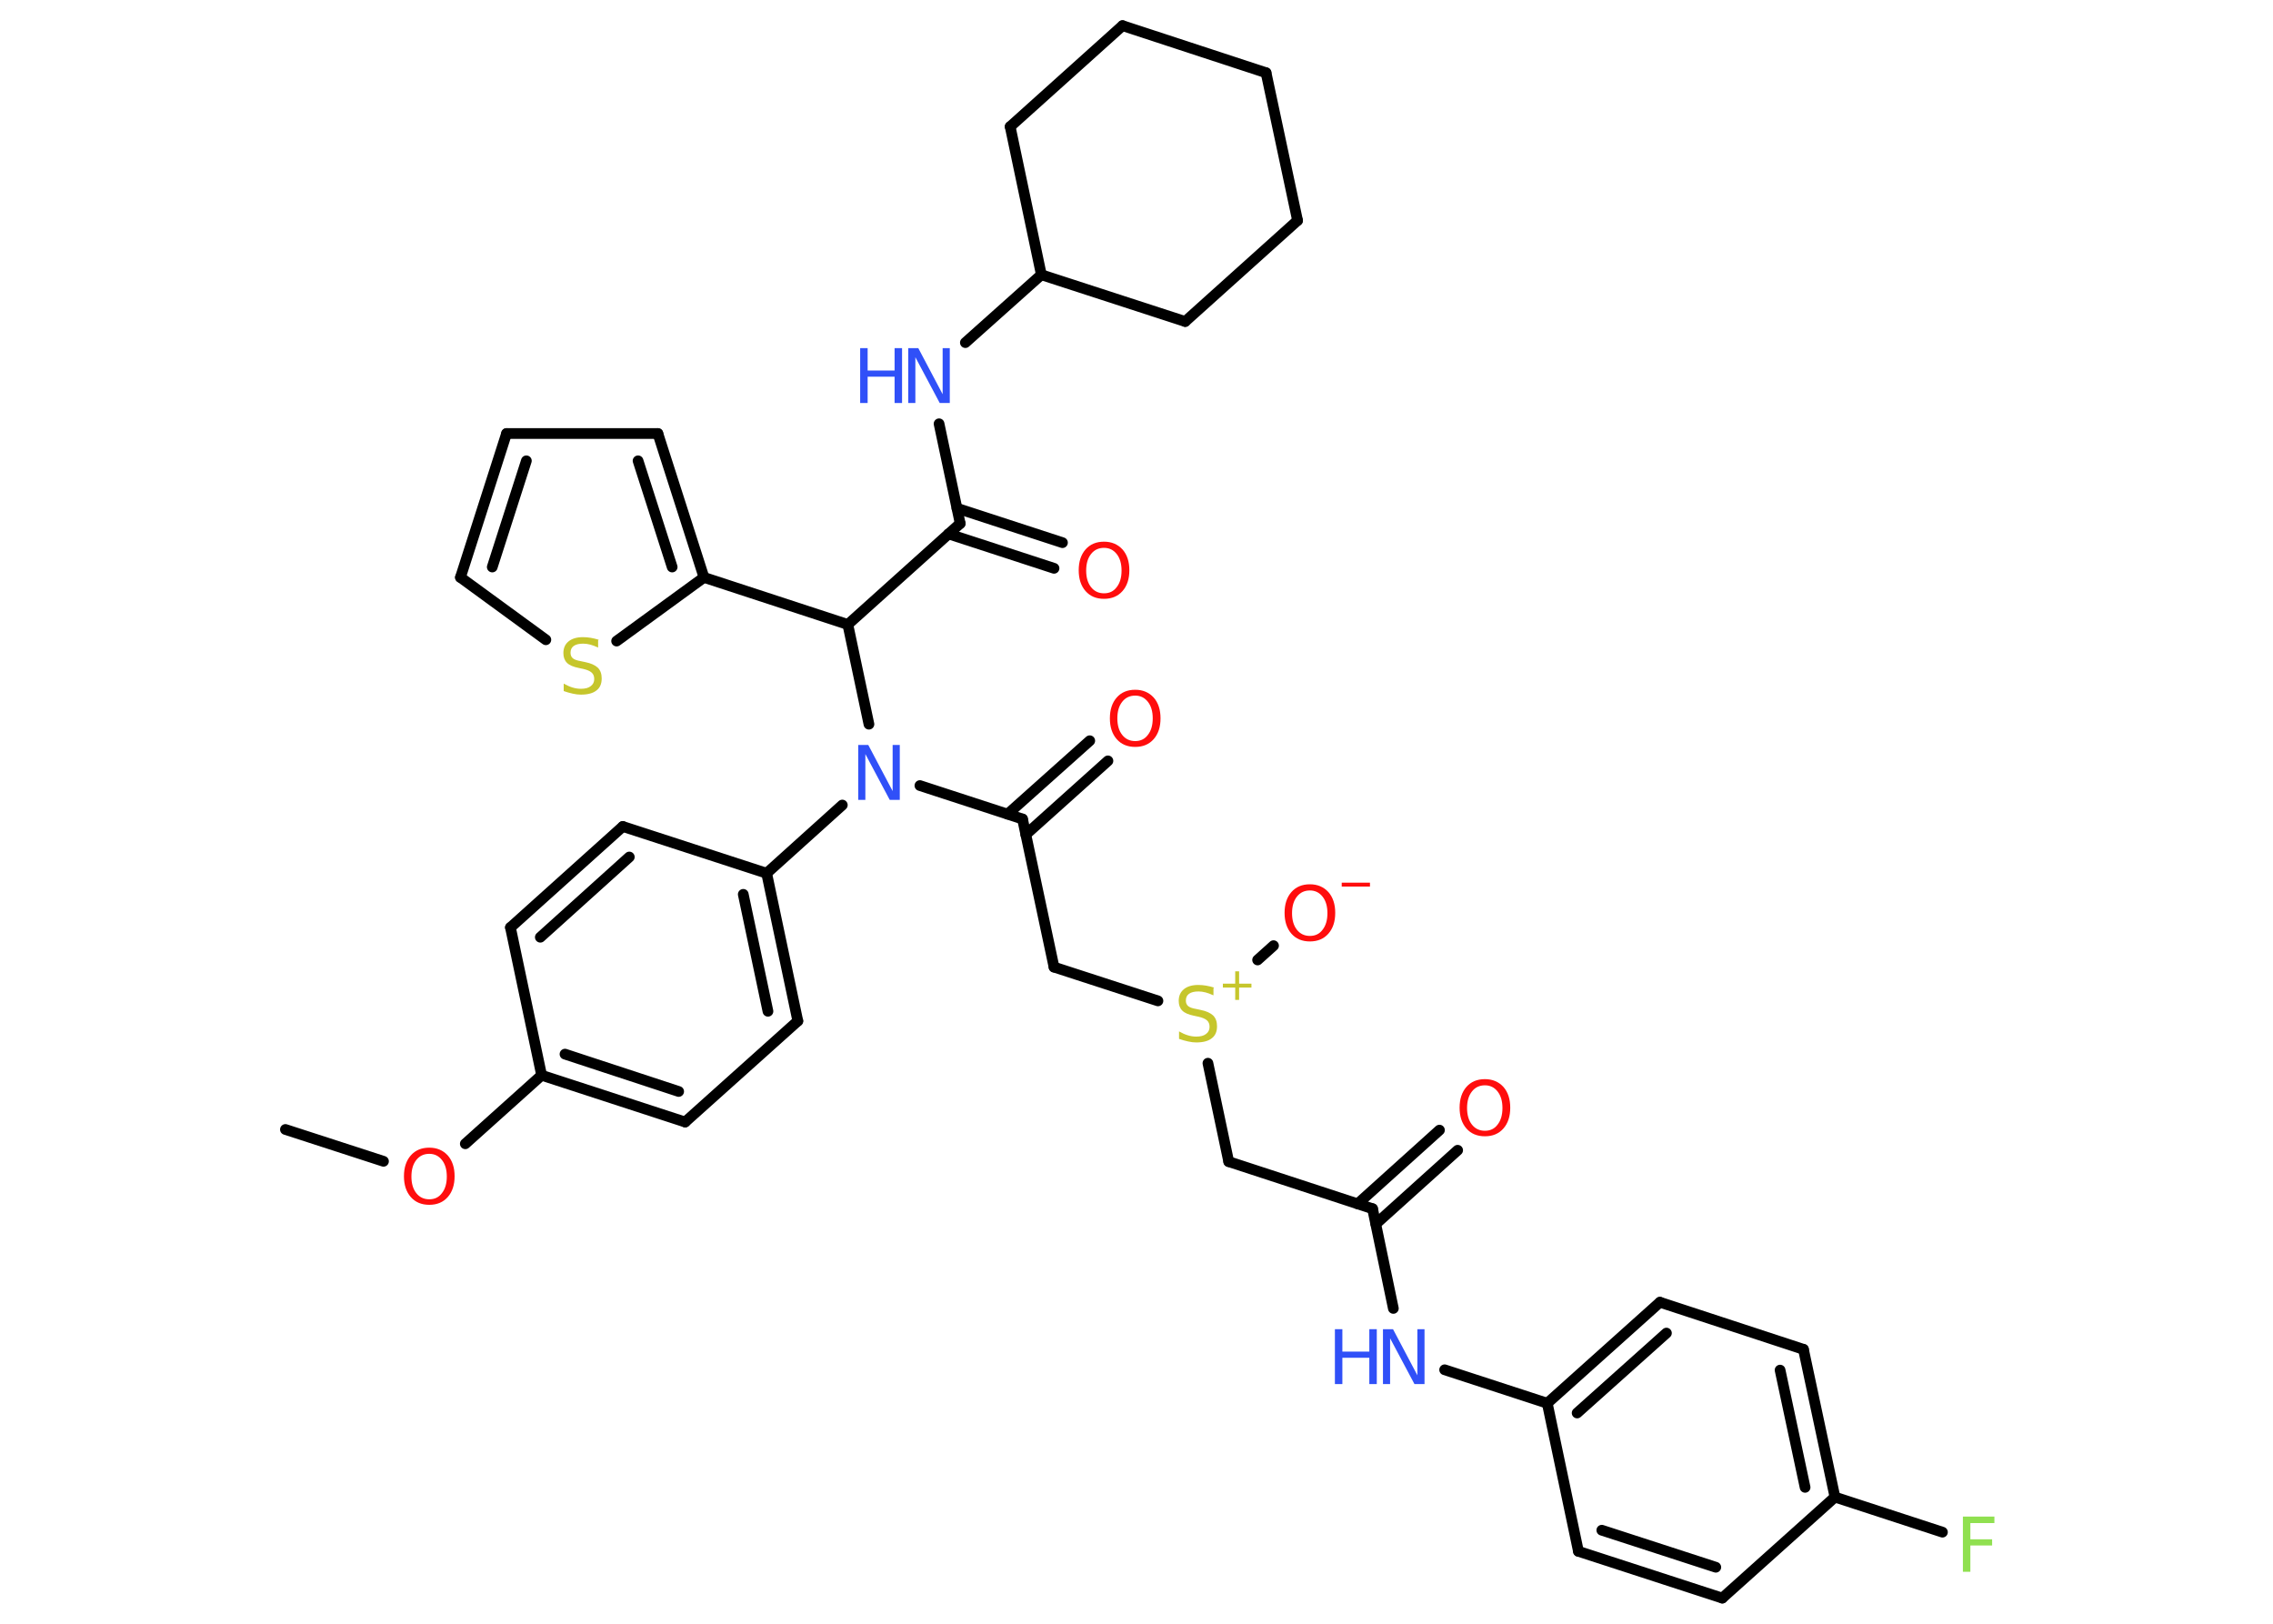 <?xml version='1.0' encoding='UTF-8'?>
<!DOCTYPE svg PUBLIC "-//W3C//DTD SVG 1.1//EN" "http://www.w3.org/Graphics/SVG/1.1/DTD/svg11.dtd">
<svg version='1.2' xmlns='http://www.w3.org/2000/svg' xmlns:xlink='http://www.w3.org/1999/xlink' width='70.0mm' height='50.0mm' viewBox='0 0 70.0 50.0'>
  <desc>Generated by the Chemistry Development Kit (http://github.com/cdk)</desc>
  <g stroke-linecap='round' stroke-linejoin='round' stroke='#000000' stroke-width='.33' fill='#FF0D0D'>
    <rect x='.0' y='.0' width='70.0' height='50.0' fill='#FFFFFF' stroke='none'/>
    <g id='mol1' class='mol'>
      <line id='mol1bnd1' class='bond' x1='8.79' y1='34.78' x2='11.81' y2='35.76'/>
      <line id='mol1bnd2' class='bond' x1='14.33' y1='35.22' x2='16.68' y2='33.11'/>
      <g id='mol1bnd3' class='bond'>
        <line x1='16.68' y1='33.11' x2='21.1' y2='34.55'/>
        <line x1='17.4' y1='32.46' x2='20.9' y2='33.61'/>
      </g>
      <line id='mol1bnd4' class='bond' x1='21.1' y1='34.55' x2='24.57' y2='31.44'/>
      <g id='mol1bnd5' class='bond'>
        <line x1='24.57' y1='31.44' x2='23.61' y2='26.89'/>
        <line x1='23.65' y1='31.14' x2='22.89' y2='27.54'/>
      </g>
      <line id='mol1bnd6' class='bond' x1='23.61' y1='26.89' x2='25.94' y2='24.79'/>
      <line id='mol1bnd7' class='bond' x1='28.33' y1='24.19' x2='31.49' y2='25.22'/>
      <g id='mol1bnd8' class='bond'>
        <line x1='31.03' y1='25.07' x2='33.56' y2='22.81'/>
        <line x1='31.59' y1='25.7' x2='34.12' y2='23.43'/>
      </g>
      <line id='mol1bnd9' class='bond' x1='31.49' y1='25.22' x2='32.46' y2='29.78'/>
      <line id='mol1bnd10' class='bond' x1='32.46' y1='29.78' x2='35.66' y2='30.82'/>
      <line id='mol1bnd11' class='bond' x1='38.73' y1='29.56' x2='39.22' y2='29.12'/>
      <line id='mol1bnd12' class='bond' x1='37.2' y1='32.74' x2='37.84' y2='35.77'/>
      <line id='mol1bnd13' class='bond' x1='37.84' y1='35.77' x2='42.27' y2='37.22'/>
      <g id='mol1bnd14' class='bond'>
        <line x1='41.81' y1='37.07' x2='44.33' y2='34.8'/>
        <line x1='42.37' y1='37.69' x2='44.89' y2='35.42'/>
      </g>
      <line id='mol1bnd15' class='bond' x1='42.27' y1='37.22' x2='42.91' y2='40.29'/>
      <line id='mol1bnd16' class='bond' x1='44.49' y1='42.18' x2='47.65' y2='43.21'/>
      <g id='mol1bnd17' class='bond'>
        <line x1='51.12' y1='40.1' x2='47.65' y2='43.21'/>
        <line x1='51.32' y1='41.05' x2='48.57' y2='43.51'/>
      </g>
      <line id='mol1bnd18' class='bond' x1='51.12' y1='40.1' x2='55.54' y2='41.55'/>
      <g id='mol1bnd19' class='bond'>
        <line x1='56.51' y1='46.1' x2='55.54' y2='41.55'/>
        <line x1='55.59' y1='45.8' x2='54.82' y2='42.19'/>
      </g>
      <line id='mol1bnd20' class='bond' x1='56.51' y1='46.1' x2='59.82' y2='47.18'/>
      <line id='mol1bnd21' class='bond' x1='56.51' y1='46.1' x2='53.04' y2='49.21'/>
      <g id='mol1bnd22' class='bond'>
        <line x1='48.61' y1='47.77' x2='53.04' y2='49.21'/>
        <line x1='49.33' y1='47.12' x2='52.84' y2='48.26'/>
      </g>
      <line id='mol1bnd23' class='bond' x1='47.65' y1='43.21' x2='48.61' y2='47.77'/>
      <line id='mol1bnd24' class='bond' x1='26.76' y1='22.3' x2='26.11' y2='19.23'/>
      <line id='mol1bnd25' class='bond' x1='26.11' y1='19.23' x2='29.57' y2='16.12'/>
      <g id='mol1bnd26' class='bond'>
        <line x1='29.47' y1='15.65' x2='32.72' y2='16.71'/>
        <line x1='29.21' y1='16.44' x2='32.46' y2='17.5'/>
      </g>
      <line id='mol1bnd27' class='bond' x1='29.57' y1='16.12' x2='28.92' y2='13.05'/>
      <line id='mol1bnd28' class='bond' x1='29.73' y1='10.55' x2='32.07' y2='8.46'/>
      <line id='mol1bnd29' class='bond' x1='32.07' y1='8.46' x2='36.5' y2='9.9'/>
      <line id='mol1bnd30' class='bond' x1='36.5' y1='9.9' x2='39.96' y2='6.79'/>
      <line id='mol1bnd31' class='bond' x1='39.96' y1='6.79' x2='38.99' y2='2.24'/>
      <line id='mol1bnd32' class='bond' x1='38.99' y1='2.24' x2='34.57' y2='.79'/>
      <line id='mol1bnd33' class='bond' x1='34.57' y1='.79' x2='31.11' y2='3.9'/>
      <line id='mol1bnd34' class='bond' x1='32.07' y1='8.46' x2='31.11' y2='3.9'/>
      <line id='mol1bnd35' class='bond' x1='26.11' y1='19.23' x2='21.68' y2='17.78'/>
      <g id='mol1bnd36' class='bond'>
        <line x1='21.68' y1='17.78' x2='20.26' y2='13.35'/>
        <line x1='20.7' y1='17.46' x2='19.65' y2='14.19'/>
      </g>
      <line id='mol1bnd37' class='bond' x1='20.26' y1='13.35' x2='15.6' y2='13.35'/>
      <g id='mol1bnd38' class='bond'>
        <line x1='15.6' y1='13.35' x2='14.18' y2='17.78'/>
        <line x1='16.21' y1='14.19' x2='15.16' y2='17.46'/>
      </g>
      <line id='mol1bnd39' class='bond' x1='14.18' y1='17.78' x2='16.81' y2='19.7'/>
      <line id='mol1bnd40' class='bond' x1='21.68' y1='17.78' x2='18.99' y2='19.74'/>
      <line id='mol1bnd41' class='bond' x1='23.61' y1='26.89' x2='19.18' y2='25.45'/>
      <g id='mol1bnd42' class='bond'>
        <line x1='19.18' y1='25.45' x2='15.72' y2='28.56'/>
        <line x1='19.38' y1='26.39' x2='16.64' y2='28.86'/>
      </g>
      <line id='mol1bnd43' class='bond' x1='16.68' y1='33.11' x2='15.72' y2='28.56'/>
      <path id='mol1atm2' class='atom' d='M13.22 35.53q-.25 .0 -.4 .19q-.15 .19 -.15 .51q.0 .32 .15 .51q.15 .19 .4 .19q.25 .0 .39 -.19q.15 -.19 .15 -.51q.0 -.32 -.15 -.51q-.15 -.19 -.39 -.19zM13.22 35.34q.35 .0 .57 .24q.21 .24 .21 .64q.0 .4 -.21 .64q-.21 .24 -.57 .24q-.36 .0 -.57 -.24q-.21 -.24 -.21 -.64q.0 -.4 .21 -.64q.21 -.24 .57 -.24z' stroke='none'/>
      <path id='mol1atm7' class='atom' d='M26.43 22.94h.31l.75 1.42v-1.42h.22v1.69h-.31l-.75 -1.41v1.41h-.22v-1.69z' stroke='none' fill='#3050F8'/>
      <path id='mol1atm9' class='atom' d='M34.96 21.42q-.25 .0 -.4 .19q-.15 .19 -.15 .51q.0 .32 .15 .51q.15 .19 .4 .19q.25 .0 .39 -.19q.15 -.19 .15 -.51q.0 -.32 -.15 -.51q-.15 -.19 -.39 -.19zM34.96 21.24q.35 .0 .57 .24q.21 .24 .21 .64q.0 .4 -.21 .64q-.21 .24 -.57 .24q-.36 .0 -.57 -.24q-.21 -.24 -.21 -.64q.0 -.4 .21 -.64q.21 -.24 .57 -.24z' stroke='none'/>
      <g id='mol1atm11' class='atom'>
        <path d='M37.37 30.43v.22q-.13 -.06 -.24 -.09q-.12 -.03 -.22 -.03q-.19 .0 -.29 .07q-.1 .07 -.1 .21q.0 .11 .07 .17q.07 .06 .25 .09l.14 .03q.25 .05 .38 .17q.12 .12 .12 .33q.0 .25 -.16 .37q-.16 .13 -.48 .13q-.12 .0 -.25 -.03q-.14 -.03 -.28 -.08v-.23q.14 .08 .27 .12q.13 .04 .26 .04q.2 .0 .3 -.08q.11 -.08 .11 -.22q.0 -.13 -.08 -.2q-.08 -.07 -.25 -.11l-.14 -.03q-.26 -.05 -.37 -.16q-.11 -.11 -.11 -.3q.0 -.23 .16 -.36q.16 -.13 .44 -.13q.12 .0 .24 .02q.12 .02 .25 .06z' stroke='none' fill='#C6C62C'/>
        <path d='M38.16 29.91v.38h.38v.12h-.38v.38h-.12v-.38h-.38v-.12h.38v-.38h.12z' stroke='none' fill='#C6C62C'/>
      </g>
      <g id='mol1atm12' class='atom'>
        <path d='M40.34 27.42q-.25 .0 -.4 .19q-.15 .19 -.15 .51q.0 .32 .15 .51q.15 .19 .4 .19q.25 .0 .39 -.19q.15 -.19 .15 -.51q.0 -.32 -.15 -.51q-.15 -.19 -.39 -.19zM40.34 27.23q.35 .0 .57 .24q.21 .24 .21 .64q.0 .4 -.21 .64q-.21 .24 -.57 .24q-.36 .0 -.57 -.24q-.21 -.24 -.21 -.64q.0 -.4 .21 -.64q.21 -.24 .57 -.24z' stroke='none'/>
        <path d='M41.32 27.18h.87v.12h-.87v-.12z' stroke='none'/>
      </g>
      <path id='mol1atm15' class='atom' d='M45.73 33.42q-.25 .0 -.4 .19q-.15 .19 -.15 .51q.0 .32 .15 .51q.15 .19 .4 .19q.25 .0 .39 -.19q.15 -.19 .15 -.51q.0 -.32 -.15 -.51q-.15 -.19 -.39 -.19zM45.73 33.23q.35 .0 .57 .24q.21 .24 .21 .64q.0 .4 -.21 .64q-.21 .24 -.57 .24q-.36 .0 -.57 -.24q-.21 -.24 -.21 -.64q.0 -.4 .21 -.64q.21 -.24 .57 -.24z' stroke='none'/>
      <g id='mol1atm16' class='atom'>
        <path d='M42.59 40.93h.31l.75 1.42v-1.42h.22v1.69h-.31l-.75 -1.41v1.41h-.22v-1.69z' stroke='none' fill='#3050F8'/>
        <path d='M41.11 40.93h.23v.69h.83v-.69h.23v1.69h-.23v-.81h-.83v.81h-.23v-1.69z' stroke='none' fill='#3050F8'/>
      </g>
      <path id='mol1atm21' class='atom' d='M60.45 46.7h.97v.2h-.74v.5h.67v.19h-.67v.81h-.23v-1.69z' stroke='none' fill='#90E050'/>
      <path id='mol1atm26' class='atom' d='M34.0 16.87q-.25 .0 -.4 .19q-.15 .19 -.15 .51q.0 .32 .15 .51q.15 .19 .4 .19q.25 .0 .39 -.19q.15 -.19 .15 -.51q.0 -.32 -.15 -.51q-.15 -.19 -.39 -.19zM34.0 16.68q.35 .0 .57 .24q.21 .24 .21 .64q.0 .4 -.21 .64q-.21 .24 -.57 .24q-.36 .0 -.57 -.24q-.21 -.24 -.21 -.64q.0 -.4 .21 -.64q.21 -.24 .57 -.24z' stroke='none'/>
      <g id='mol1atm27' class='atom'>
        <path d='M27.97 10.72h.31l.75 1.42v-1.42h.22v1.69h-.31l-.75 -1.41v1.41h-.22v-1.69z' stroke='none' fill='#3050F8'/>
        <path d='M26.49 10.72h.23v.69h.83v-.69h.23v1.69h-.23v-.81h-.83v.81h-.23v-1.69z' stroke='none' fill='#3050F8'/>
      </g>
      <path id='mol1atm38' class='atom' d='M18.42 19.72v.22q-.13 -.06 -.24 -.09q-.12 -.03 -.22 -.03q-.19 .0 -.29 .07q-.1 .07 -.1 .21q.0 .11 .07 .17q.07 .06 .25 .09l.14 .03q.25 .05 .38 .17q.12 .12 .12 .33q.0 .25 -.16 .37q-.16 .13 -.48 .13q-.12 .0 -.25 -.03q-.14 -.03 -.28 -.08v-.23q.14 .08 .27 .12q.13 .04 .26 .04q.2 .0 .3 -.08q.11 -.08 .11 -.22q.0 -.13 -.08 -.2q-.08 -.07 -.25 -.11l-.14 -.03q-.26 -.05 -.37 -.16q-.11 -.11 -.11 -.3q.0 -.23 .16 -.36q.16 -.13 .44 -.13q.12 .0 .24 .02q.12 .02 .25 .06z' stroke='none' fill='#C6C62C'/>
    </g>
  </g>
</svg>
